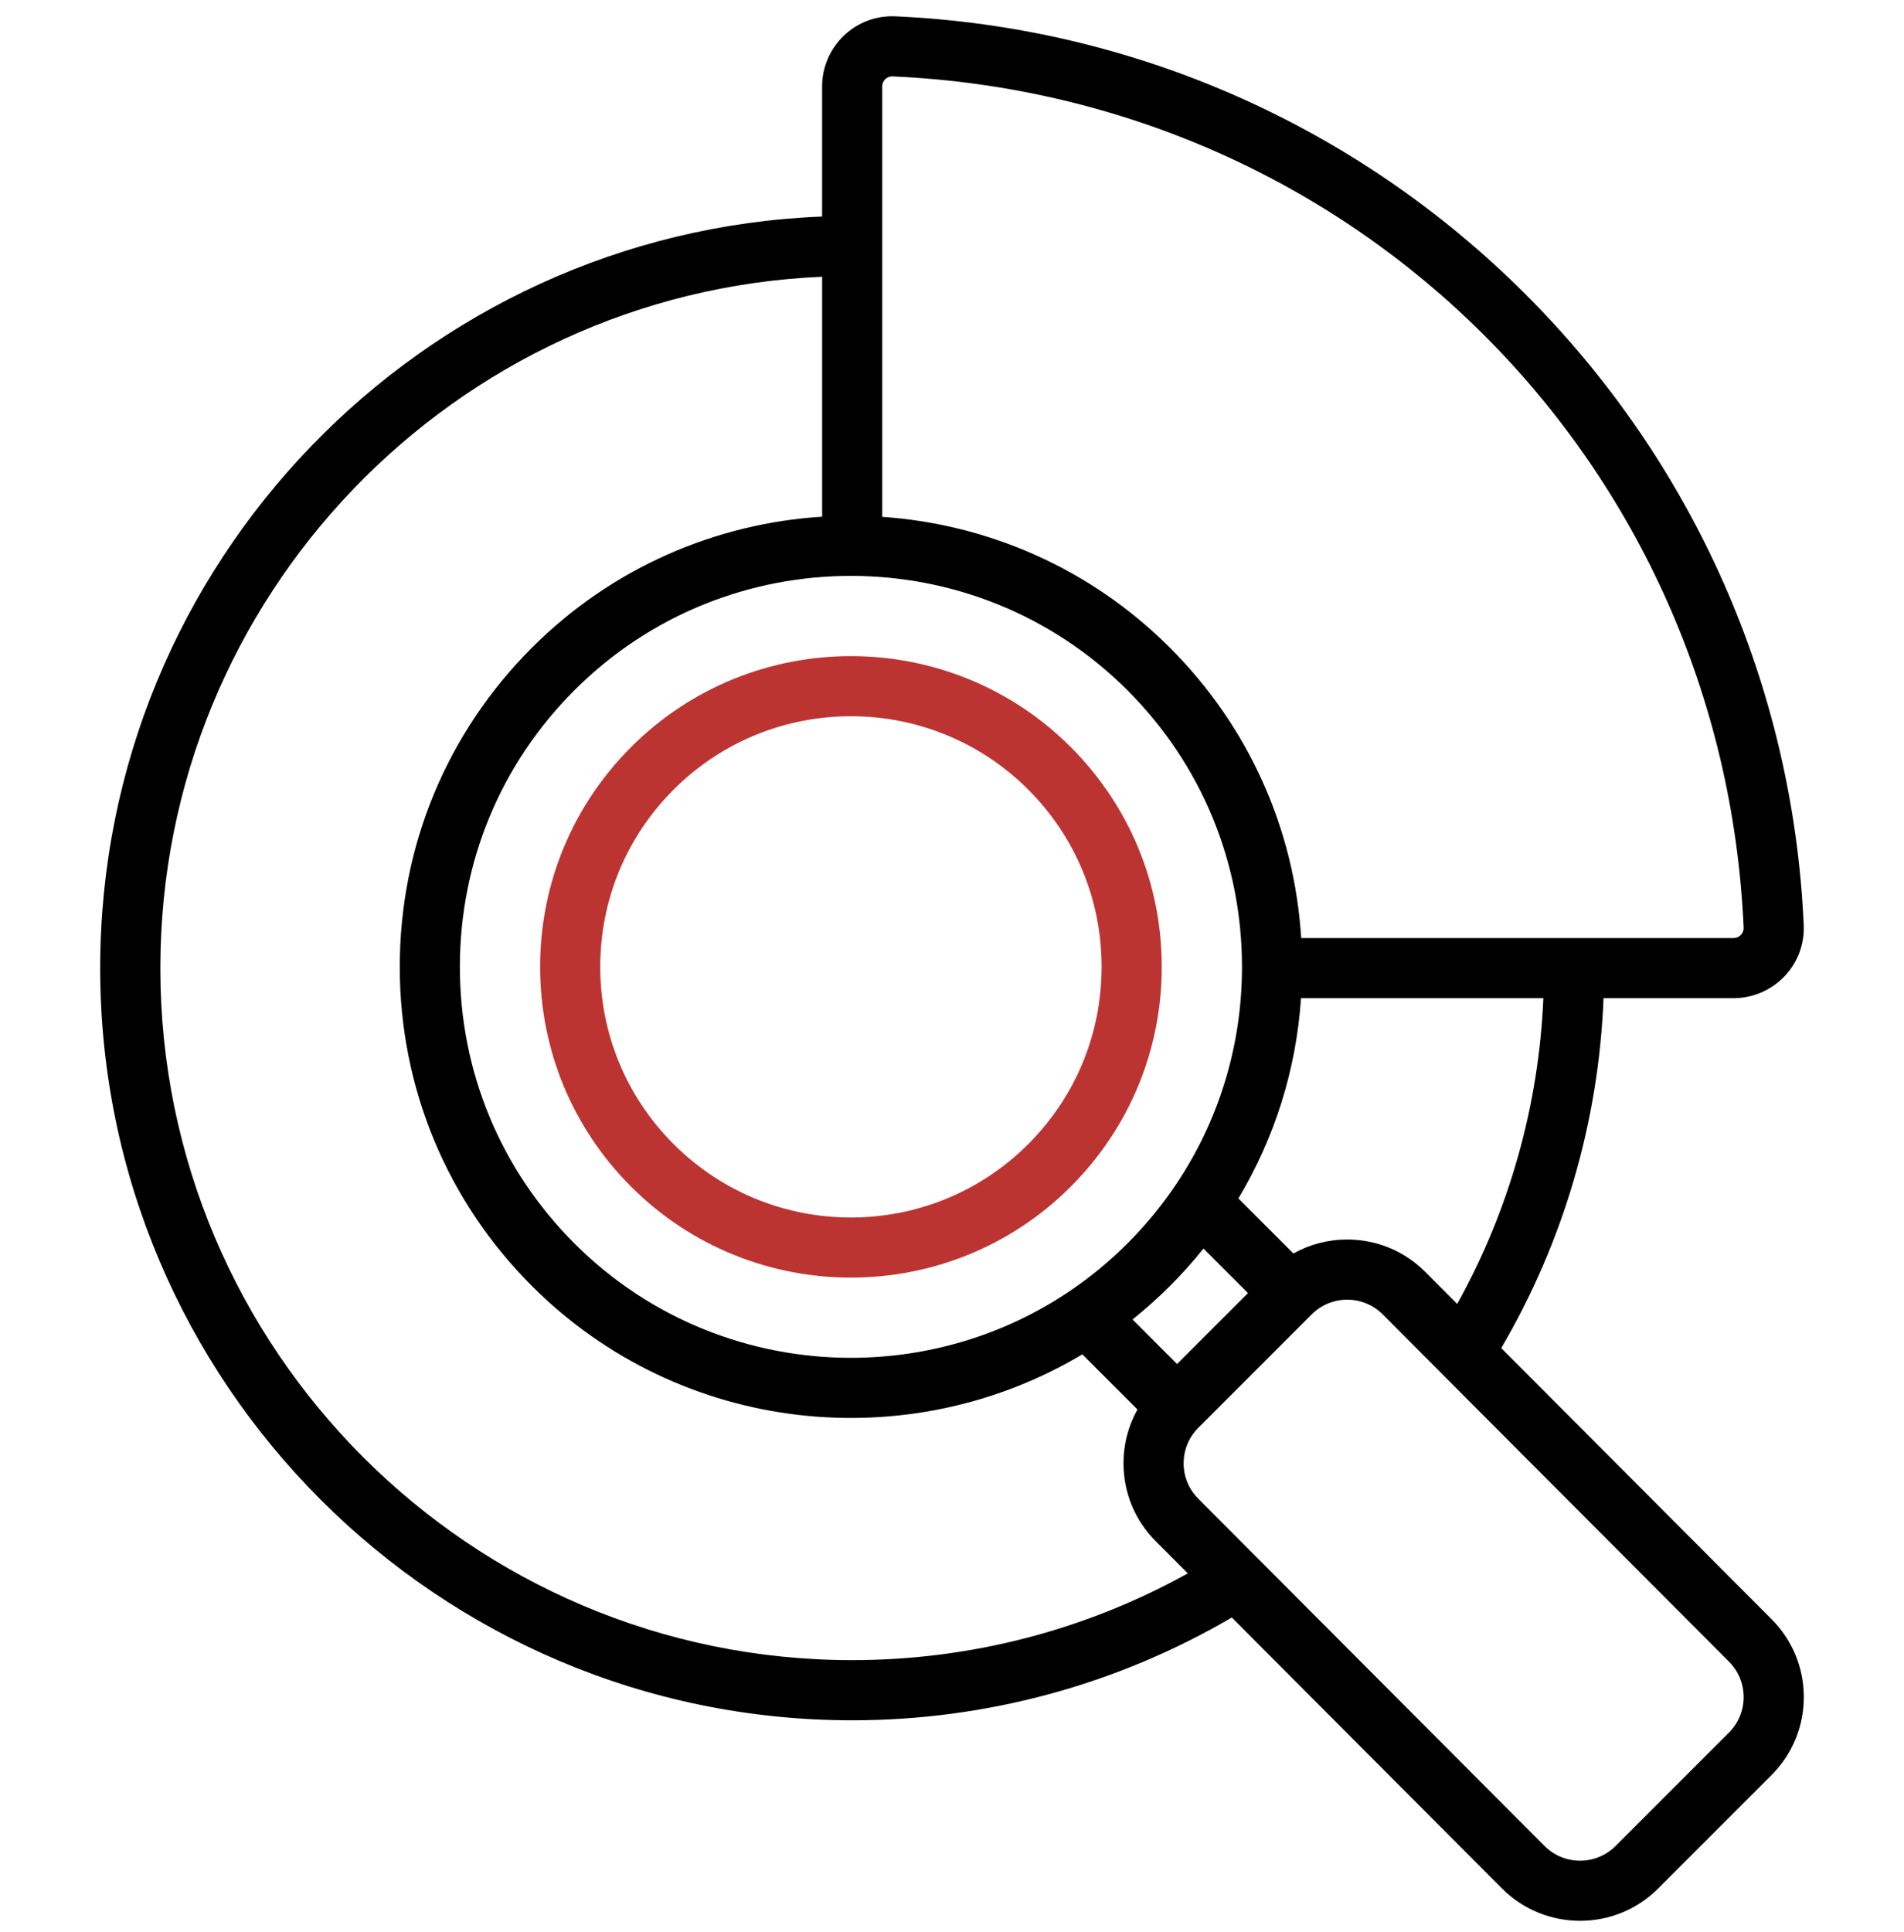 <svg width="70" height="71" viewBox="0 0 70 71" fill="none" xmlns="http://www.w3.org/2000/svg">
<g clip-path="url(#clip0_1_855)">
<path d="M23.204 43.616C25.432 45.843 28.358 46.957 31.284 46.957C34.21 46.957 37.136 45.843 39.364 43.615C41.522 41.457 42.711 38.588 42.711 35.536C42.711 32.484 41.522 29.614 39.364 27.456C34.909 23.001 27.659 23.001 23.204 27.456C21.046 29.614 19.858 32.483 19.858 35.536C19.858 38.588 21.046 41.457 23.204 43.616ZM24.767 29.019C28.361 25.426 34.208 25.426 37.801 29.019C39.541 30.76 40.5 33.074 40.5 35.536C40.5 37.997 39.541 40.312 37.801 42.052C34.207 45.646 28.36 45.646 24.767 42.052C23.026 40.312 22.068 37.997 22.068 35.536C22.068 33.074 23.026 30.76 24.767 29.019Z" fill="#BC3432"/>
<path d="M65.129 59.509L55.192 49.547C57.485 45.637 58.774 41.229 58.954 36.687H63.734C64.436 36.687 65.116 36.396 65.601 35.889C66.091 35.377 66.344 34.704 66.313 33.996C65.923 25.252 62.293 17.022 56.091 10.821C49.89 4.62 41.66 0.99 32.916 0.6C32.208 0.57 31.535 0.821 31.022 1.312C30.515 1.797 30.224 2.477 30.224 3.178V7.959C15.491 8.541 3.684 20.709 3.684 35.582C3.684 50.825 16.086 63.227 31.33 63.227C36.257 63.227 41.062 61.923 45.286 59.449L55.224 69.412C56.015 70.202 57.053 70.597 58.091 70.597C59.129 70.597 60.168 70.202 60.958 69.412L65.128 65.242C65.894 64.476 66.316 63.458 66.316 62.375C66.316 61.292 65.894 60.274 65.129 59.509ZM53.574 47.924L52.397 46.745C52.397 46.745 52.397 46.744 52.396 46.744C51.631 45.978 50.613 45.557 49.53 45.557C48.826 45.557 48.149 45.735 47.552 46.07L45.529 44.047C46.862 41.824 47.653 39.316 47.832 36.687H56.742C56.571 40.64 55.488 44.481 53.574 47.924ZM45.881 47.526L43.274 50.133L41.638 48.496C42.113 48.115 42.572 47.705 43.013 47.264C43.452 46.826 43.863 46.367 44.246 45.889L45.881 47.526ZM32.435 3.178C32.435 3.04 32.507 2.95 32.55 2.909C32.593 2.869 32.683 2.802 32.818 2.808C49.892 3.57 63.343 17.02 64.105 34.094C64.111 34.228 64.044 34.319 64.003 34.361C63.962 34.405 63.873 34.477 63.734 34.477H47.838C47.586 30.445 45.895 26.689 43.013 23.807C40.072 20.866 36.291 19.262 32.435 18.996V3.178ZM31.284 21.166C34.966 21.166 38.647 22.568 41.45 25.37C44.165 28.085 45.661 31.696 45.661 35.536C45.661 35.539 45.661 35.543 45.661 35.546C45.66 35.558 45.66 35.57 45.66 35.582C45.66 35.592 45.66 35.601 45.661 35.611C45.646 38.468 44.803 41.195 43.246 43.518C43.215 43.558 43.187 43.6 43.161 43.643C42.661 44.373 42.089 45.062 41.45 45.701C40.792 46.359 40.085 46.94 39.341 47.444C39.333 47.449 39.325 47.455 39.317 47.46C36.899 49.09 34.092 49.905 31.284 49.905C27.603 49.905 23.92 48.503 21.118 45.701C18.403 42.986 16.907 39.376 16.907 35.536C16.907 31.696 18.402 28.085 21.118 25.37C23.921 22.567 27.602 21.166 31.284 21.166ZM31.33 61.016C17.305 61.016 5.895 49.606 5.895 35.582C5.895 21.928 16.711 10.752 30.225 10.171V18.99C26.337 19.237 22.52 20.842 19.555 23.807C16.422 26.94 14.697 31.105 14.697 35.536C14.697 39.966 16.422 44.132 19.555 47.264C25.034 52.743 33.423 53.581 39.792 49.777L41.818 51.803C41.483 52.401 41.305 53.077 41.305 53.781C41.305 54.864 41.727 55.882 42.492 56.647L43.669 57.827C39.906 59.917 35.669 61.016 31.33 61.016ZM63.565 63.678L59.395 67.848C58.676 68.567 57.506 68.567 56.788 67.85L46.254 57.288C46.243 57.277 46.232 57.266 46.22 57.255L44.056 55.084C43.708 54.736 43.516 54.273 43.516 53.781C43.516 53.289 43.708 52.825 44.056 52.477L48.226 48.307C48.945 47.588 50.115 47.588 50.833 48.307L52.998 50.477C53.008 50.488 53.019 50.499 53.03 50.51L63.565 61.071C63.913 61.419 64.105 61.882 64.105 62.375C64.105 62.867 63.913 63.33 63.565 63.678Z" fill="black"/>
</g>
<defs>
<clipPath id="clip0_1_855">
<rect width="70" height="70" fill="white" transform="translate(0 0.597)"/>
</clipPath>
</defs>
</svg>
